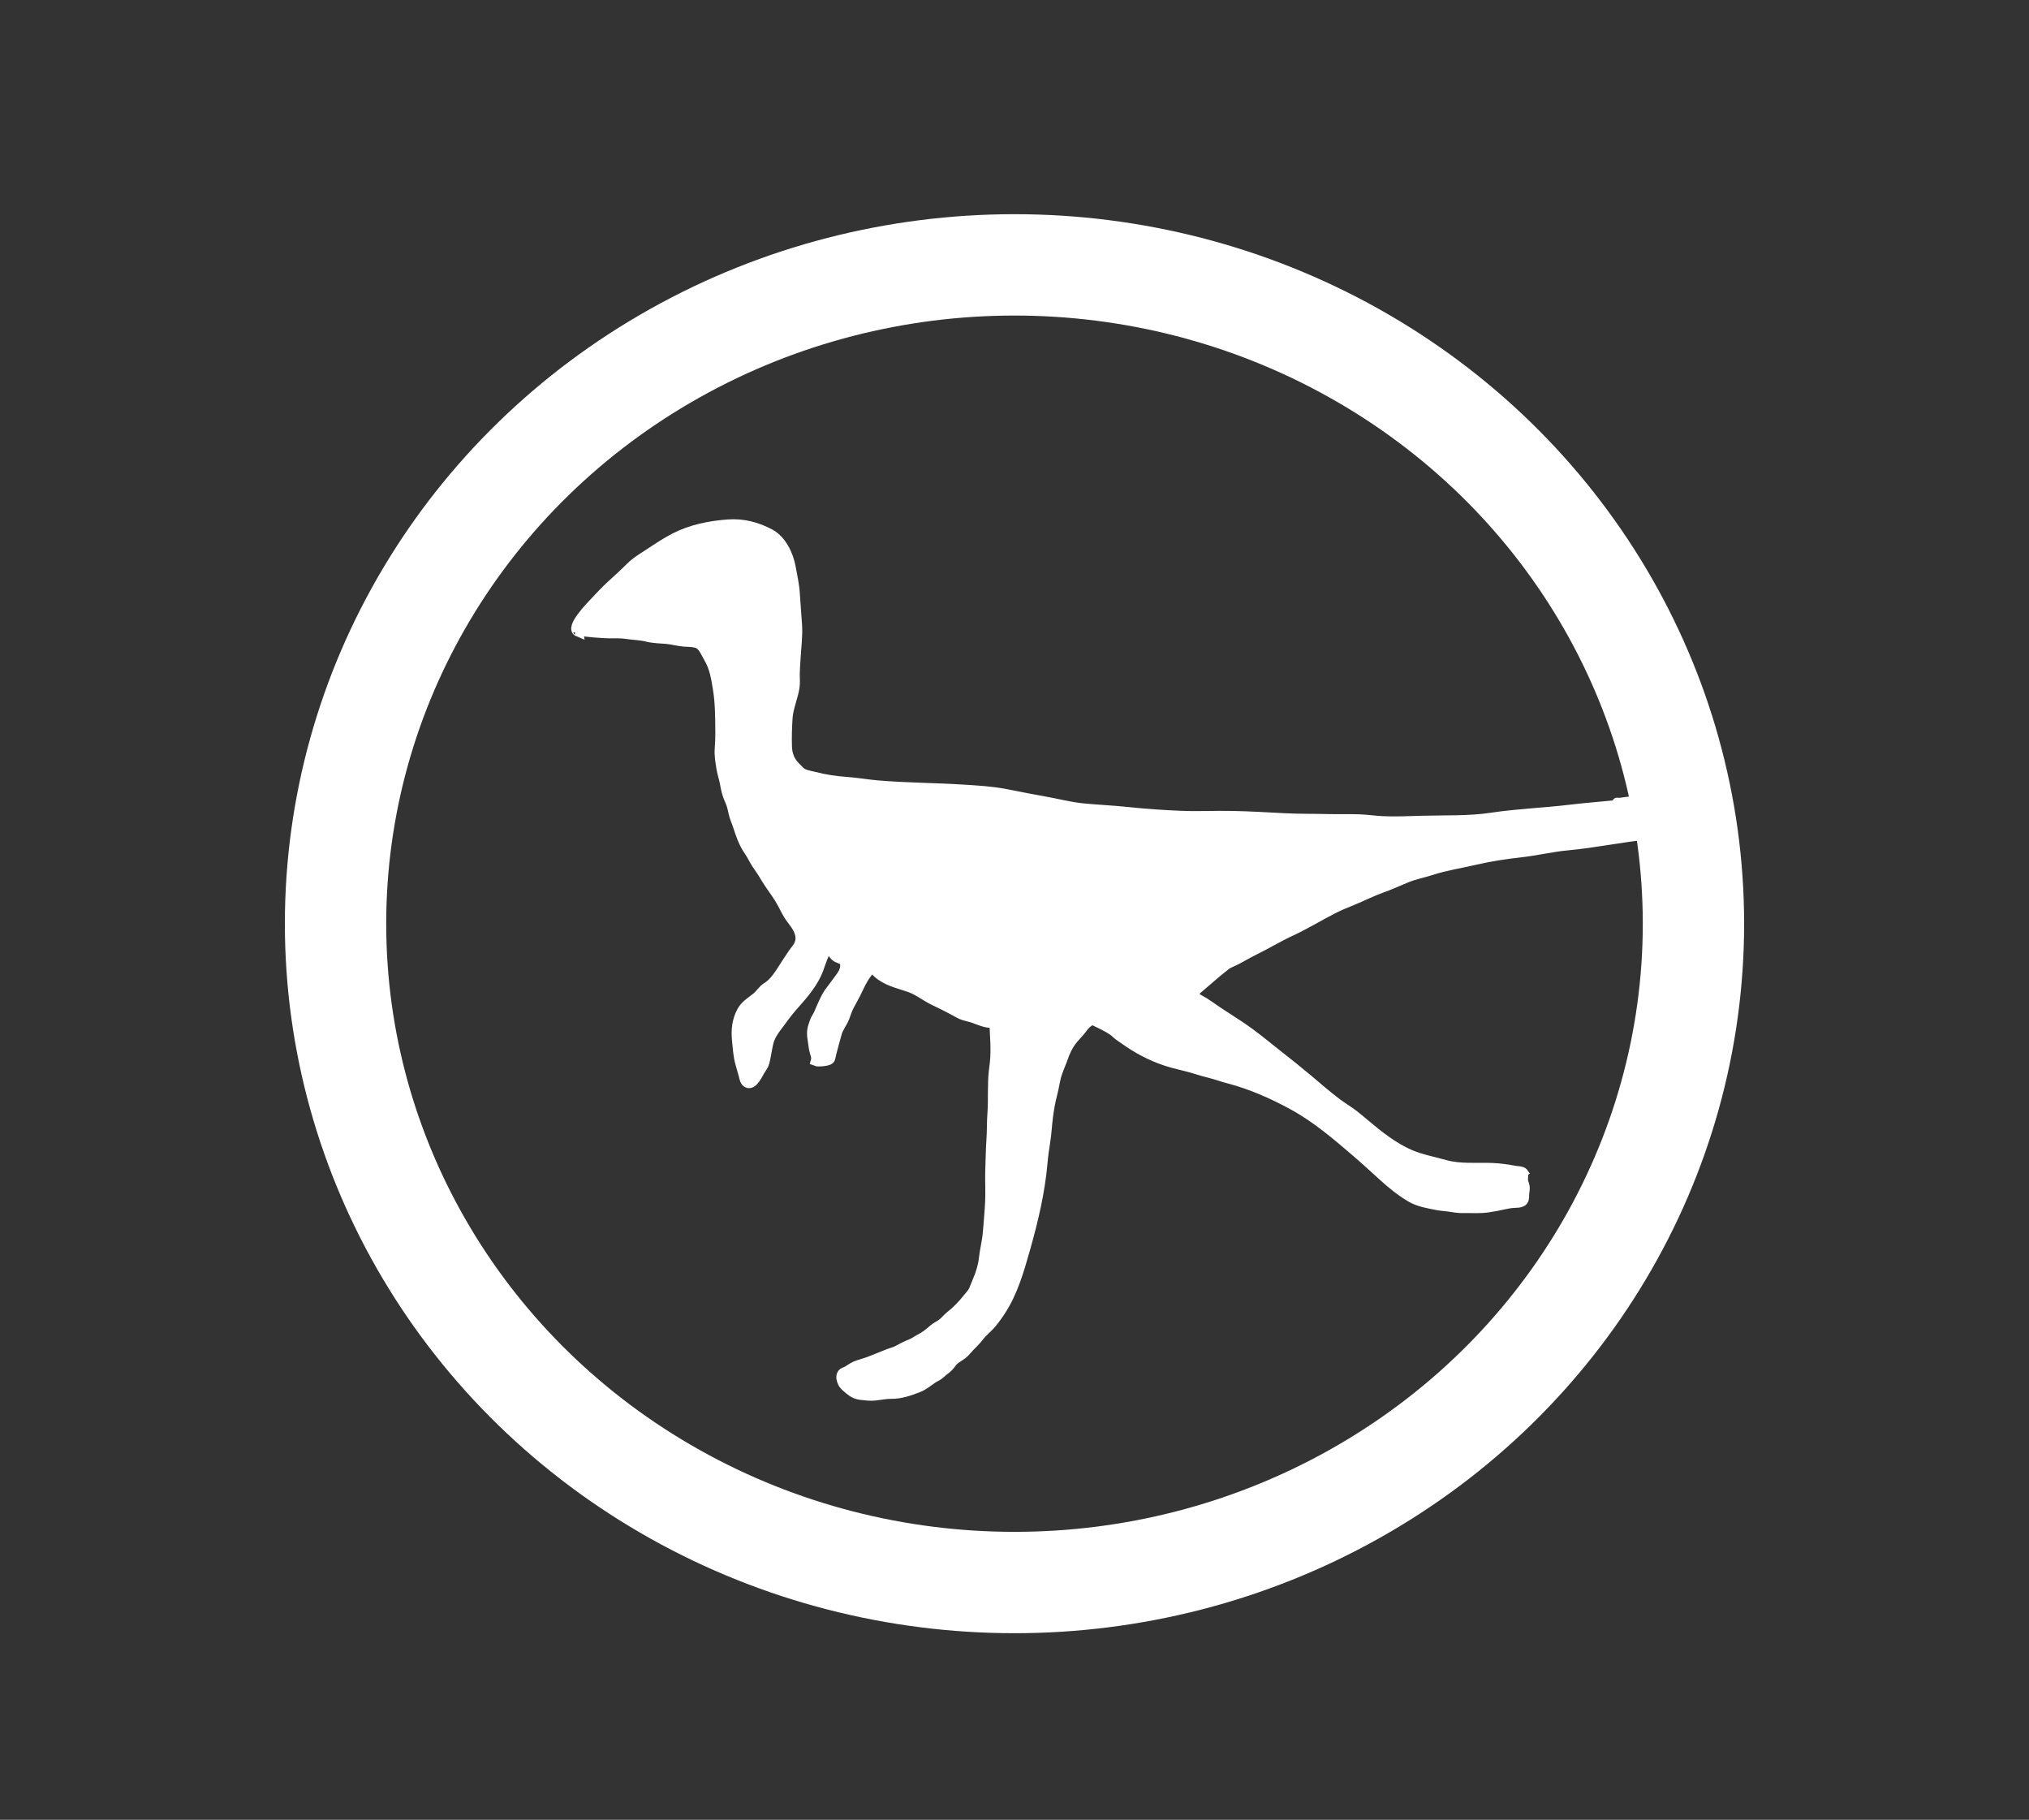 <?xml version="1.0" encoding="UTF-8"?>
<svg id="Layer_15" xmlns="http://www.w3.org/2000/svg" viewBox="0 0 200.224 179.541">
  <rect x="0" y="0" width="200.224" height="179.541" fill="#333333" stroke="none"/>
  <defs>
    <style>
      .cls-1 {
        fill: #fff;
        stroke-dasharray: 0 0 0 0 0 0;
      }

      .cls-1, .cls-2 {
        stroke: #fff;
        stroke-miterlimit: 10;
      }

      .cls-2 {
        fill: none;
        stroke-width: 10px;
      }
    </style>
  </defs>
  <ellipse class="cls-2" cx="100.112" cy="91.132" rx="67" ry="65"/>
  <path class="cls-1" d="M160.235,79.356c-1.755.211-3.52.317-5.275.532-2.581.316-5.169.399-7.743.787-2.288.345-4.596.242-6.899.307-1.308.037-2.597.1-3.907.04-.757-.035-1.506-.155-2.265-.181-1.007-.035-2.013.002-3.02-.024-1.487-.038-2.971-.007-4.457-.089-1.655-.091-3.321-.183-4.978-.219-1.718-.038-3.429.057-5.146-.013-1.793-.072-3.577-.2-5.362-.387-1.422-.149-2.854-.208-4.278-.346-1.37-.133-2.693-.497-4.044-.729-1.232-.212-2.449-.469-3.677-.702-1.357-.257-2.697-.332-4.07-.42-2.852-.184-5.702-.175-8.55-.423-1.021-.089-2.013-.267-3.038-.34-1.059-.076-2.152-.234-3.181-.507-.347-.092-.797-.156-1.119-.315-.259-.128-.428-.359-.637-.558-.649-.617-.918-1.272-.941-2.166-.024-.907.003-1.841.061-2.747.067-1.044.537-2.04.693-3.077.067-.445.009-.891.019-1.338.012-.519.055-1.04.085-1.558.063-1.092.211-2.146.141-3.24-.065-1.016-.158-2.026-.217-3.042-.051-.889-.247-1.73-.403-2.602-.221-1.236-.903-2.698-2.053-3.313-1.297-.694-2.655-1.045-4.134-.936-1.788.131-3.601.492-5.214,1.314-.897.457-1.751,1.034-2.59,1.587-.653.43-1.26.768-1.814,1.327-.593.599-1.228,1.168-1.849,1.738-.635.583-1.219,1.213-1.811,1.842-.21.223-2.358,2.417-1.489,2.768-.008-.059-.031-.15-.284-.135,1.312.153,2.494.304,3.782.285.428-.006.864.001,1.287.067.653.101,1.345.107,1.981.267.65.163,1.292.162,1.957.221.574.051,1.13.219,1.702.264.439.034.842.013,1.268.141.622.187.855.932,1.17,1.448.575.943.739,2.011.914,3.088.23,1.411.225,2.859.238,4.285.005.546-.02,1.094-.061,1.639-.047.625.067,1.241.161,1.859.078.512.257,1,.35,1.509.108.592.213,1.124.476,1.675.203.426.28.804.378,1.265.095.447.294.845.434,1.277.283.877.551,1.68,1.081,2.447.282.409.477.836.737,1.254.204.327.449.627.646.96.383.648.79,1.262,1.228,1.872.257.36.504.761.714,1.151.244.453.483.973.784,1.384.438.597.926,1.147.986,1.926.017.228-.047.494-.134.71-.122.305-.388.579-.576.852-.328.479-.648.968-.96,1.458-.43.674-.95,1.502-1.644,1.916-.415.247-.63.67-.994.973-.55.458-1.139.764-1.488,1.413-.46.856-.574,1.817-.478,2.757.084.826.116,1.621.354,2.422.11.371.216.746.314,1.116.068.255.106.612.376.736.514.236,1.012-.875,1.221-1.223.173-.289.342-.459.433-.799.168-.631.235-1.27.387-1.902.155-.648.496-1.166.894-1.687.476-.623.945-1.307,1.465-1.894.883-.997,1.793-2.003,2.375-3.213.323-.673.48-1.428.83-2.087.098-.185.196-.263.27-.441.064-.154.069-.329.144-.479.077.104.108.354.174.504.129.294.284.583.546.777.227.169.601.213.796.417.15.157.072.146.094.327.096.785-.533,1.354-.943,1.958-.292.431-.655.814-.896,1.275-.171.326-.325.671-.477,1.006-.165.363-.273.705-.491,1.047-.131.204-.181.358-.26.578-.198.556-.248.917-.146,1.51.063.367.091.742.17,1.105.089.407.269.66.151,1.074.207.085,1.171.007,1.349-.166.095-.093.136-.465.169-.584.184-.674.355-1.352.549-2.023.167-.577.565-1.023.766-1.575.145-.398.255-.752.455-1.128.199-.374.407-.739.599-1.116.357-.703.649-1.43,1.133-2.062.086-.113.261-.357.398-.422.269-.126.514.229.7.39.921.8,1.982,1,3.098,1.384.895.308,1.622.924,2.474,1.326.671.316,1.335.65,1.989,1.002.31.167.595.353.934.457.331.102.67.164.997.283.663.24,1.512.648,2.221.379-.037-.053-.089-.083-.216-.022.058,1.346.196,2.691.057,4.037-.06.58-.158,1.141-.17,1.727-.015.734-.033,1.465-.031,2.199.002.579-.049,1.145-.077,1.723-.026.555-.012,1.113-.047,1.667-.072,1.133-.103,2.271-.133,3.406-.026.996.038,1.997-.01,2.991-.048,1.005-.141,2.014-.222,3.018-.071.876-.301,1.722-.395,2.593-.081.756-.328,1.533-.634,2.231-.13.296-.231.608-.365.901-.138.302-.379.537-.583.793-.521.653-1.065,1.233-1.727,1.747-.301.233-.525.548-.829.773-.278.206-.598.337-.858.571-.415.374-.815.673-1.31.934-.307.162-.57.366-.896.494-.462.181-.885.399-1.317.641-.269.15-.601.215-.892.331-.524.209-1.048.416-1.57.628-.453.184-.935.336-1.403.477-.368.111-.706.334-1.02.547-.178.121-.468.149-.583.339-.158.261-.055.576.059.826.13.285.41.477.645.682.335.292.715.491,1.162.538.474.05.913.111,1.392.06.511-.054,1.052-.174,1.564-.168.946.011,1.799-.293,2.672-.632.518-.202.932-.547,1.383-.863.264-.185.559-.275.795-.503.254-.246.559-.433.806-.682.218-.22.355-.505.604-.698.258-.2.547-.358.805-.562.261-.206.448-.471.679-.708.284-.291.564-.555.814-.877.302-.39.627-.701.981-1.038.469-.447.875-1.035,1.233-1.573,1.233-1.852,1.865-4.082,2.466-6.208.781-2.76,1.448-5.558,1.699-8.42.063-.723.161-1.437.277-2.154.129-.8.161-1.61.266-2.413.1-.77.218-1.488.421-2.237.187-.691.256-1.423.49-2.099.179-.518.406-1.017.587-1.534.19-.542.438-1.079.774-1.548s.779-.85,1.116-1.325c.227-.32.454-.569.979-.852.733.357,1.47.678,2.138,1.145.15.105.259.247.403.358.206.159.432.298.643.45,1.274.915,2.611,1.626,4.105,2.123,1.009.336,2.056.51,3.064.841.44.144.888.255,1.335.372.594.154,1.17.366,1.764.521,2.249.588,4.376,1.526,6.41,2.641,2.294,1.258,4.283,2.963,6.261,4.661.924.794,1.811,1.619,2.715,2.433.821.74,1.692,1.445,2.649,1.999.766.444,1.682.587,2.542.759.41.082.828.102,1.241.16.44.062.84.148,1.286.136.82-.021,1.686.058,2.499-.065.547-.083,1.082-.178,1.622-.305.332-.078.653-.131.994-.144.254-.009.463-.003.698-.109.249-.112.251-.387.253-.651.002-.234.06-.461.059-.694,0-.293-.16-.533-.179-.816-.009-.136.033-.267.024-.404-.007-.107-.058-.172.027-.263-.122-.183-.658-.186-.821-.215-.742-.135-1.494-.248-2.249-.279-1.572-.064-3.149.125-4.68-.306-1.168-.329-2.371-.542-3.489-1.029-1.604-.699-3.023-1.824-4.356-2.943-.388-.326-.77-.657-1.172-.965-.515-.394-1.074-.724-1.595-1.11-.992-.736-1.928-1.561-2.873-2.355-.978-.821-1.982-1.625-2.987-2.413-.936-.733-1.849-1.495-2.807-2.199-1.282-.942-2.669-1.736-3.961-2.663-.344-.247-.689-.46-1.065-.655-.18-.094-.351-.243-.578-.641l2.345-2.013.976-.787c.294-.174.62-.302.925-.455.589-.295,1.148-.644,1.74-.932,1.247-.605,2.441-1.338,3.696-1.919,1.422-.658,2.749-1.475,4.143-2.191.642-.33,1.29-.586,1.957-.858.964-.393,1.874-.868,2.859-1.215.834-.294,1.631-.67,2.449-1.003.794-.323,1.64-.484,2.454-.745,1.432-.459,2.908-.686,4.367-1.024s2.953-.561,4.445-.729c1.554-.175,3.089-.549,4.644-.692,2.667-.245,5.318-.817,7.965-1.074.143-.014.434-.003.53-.135.172-.236-.24-1.106-.288-1.371-.057-.314-.115-.66-.133-.978-.017-.304.082-.617.06-.916-.021-.284-.113-.337-.421-.217-.669.262-1.251.356-1.953.424-.241.023-.464.08-.7.083-.242.003-.353-.086.483.144Z"/>
</svg>